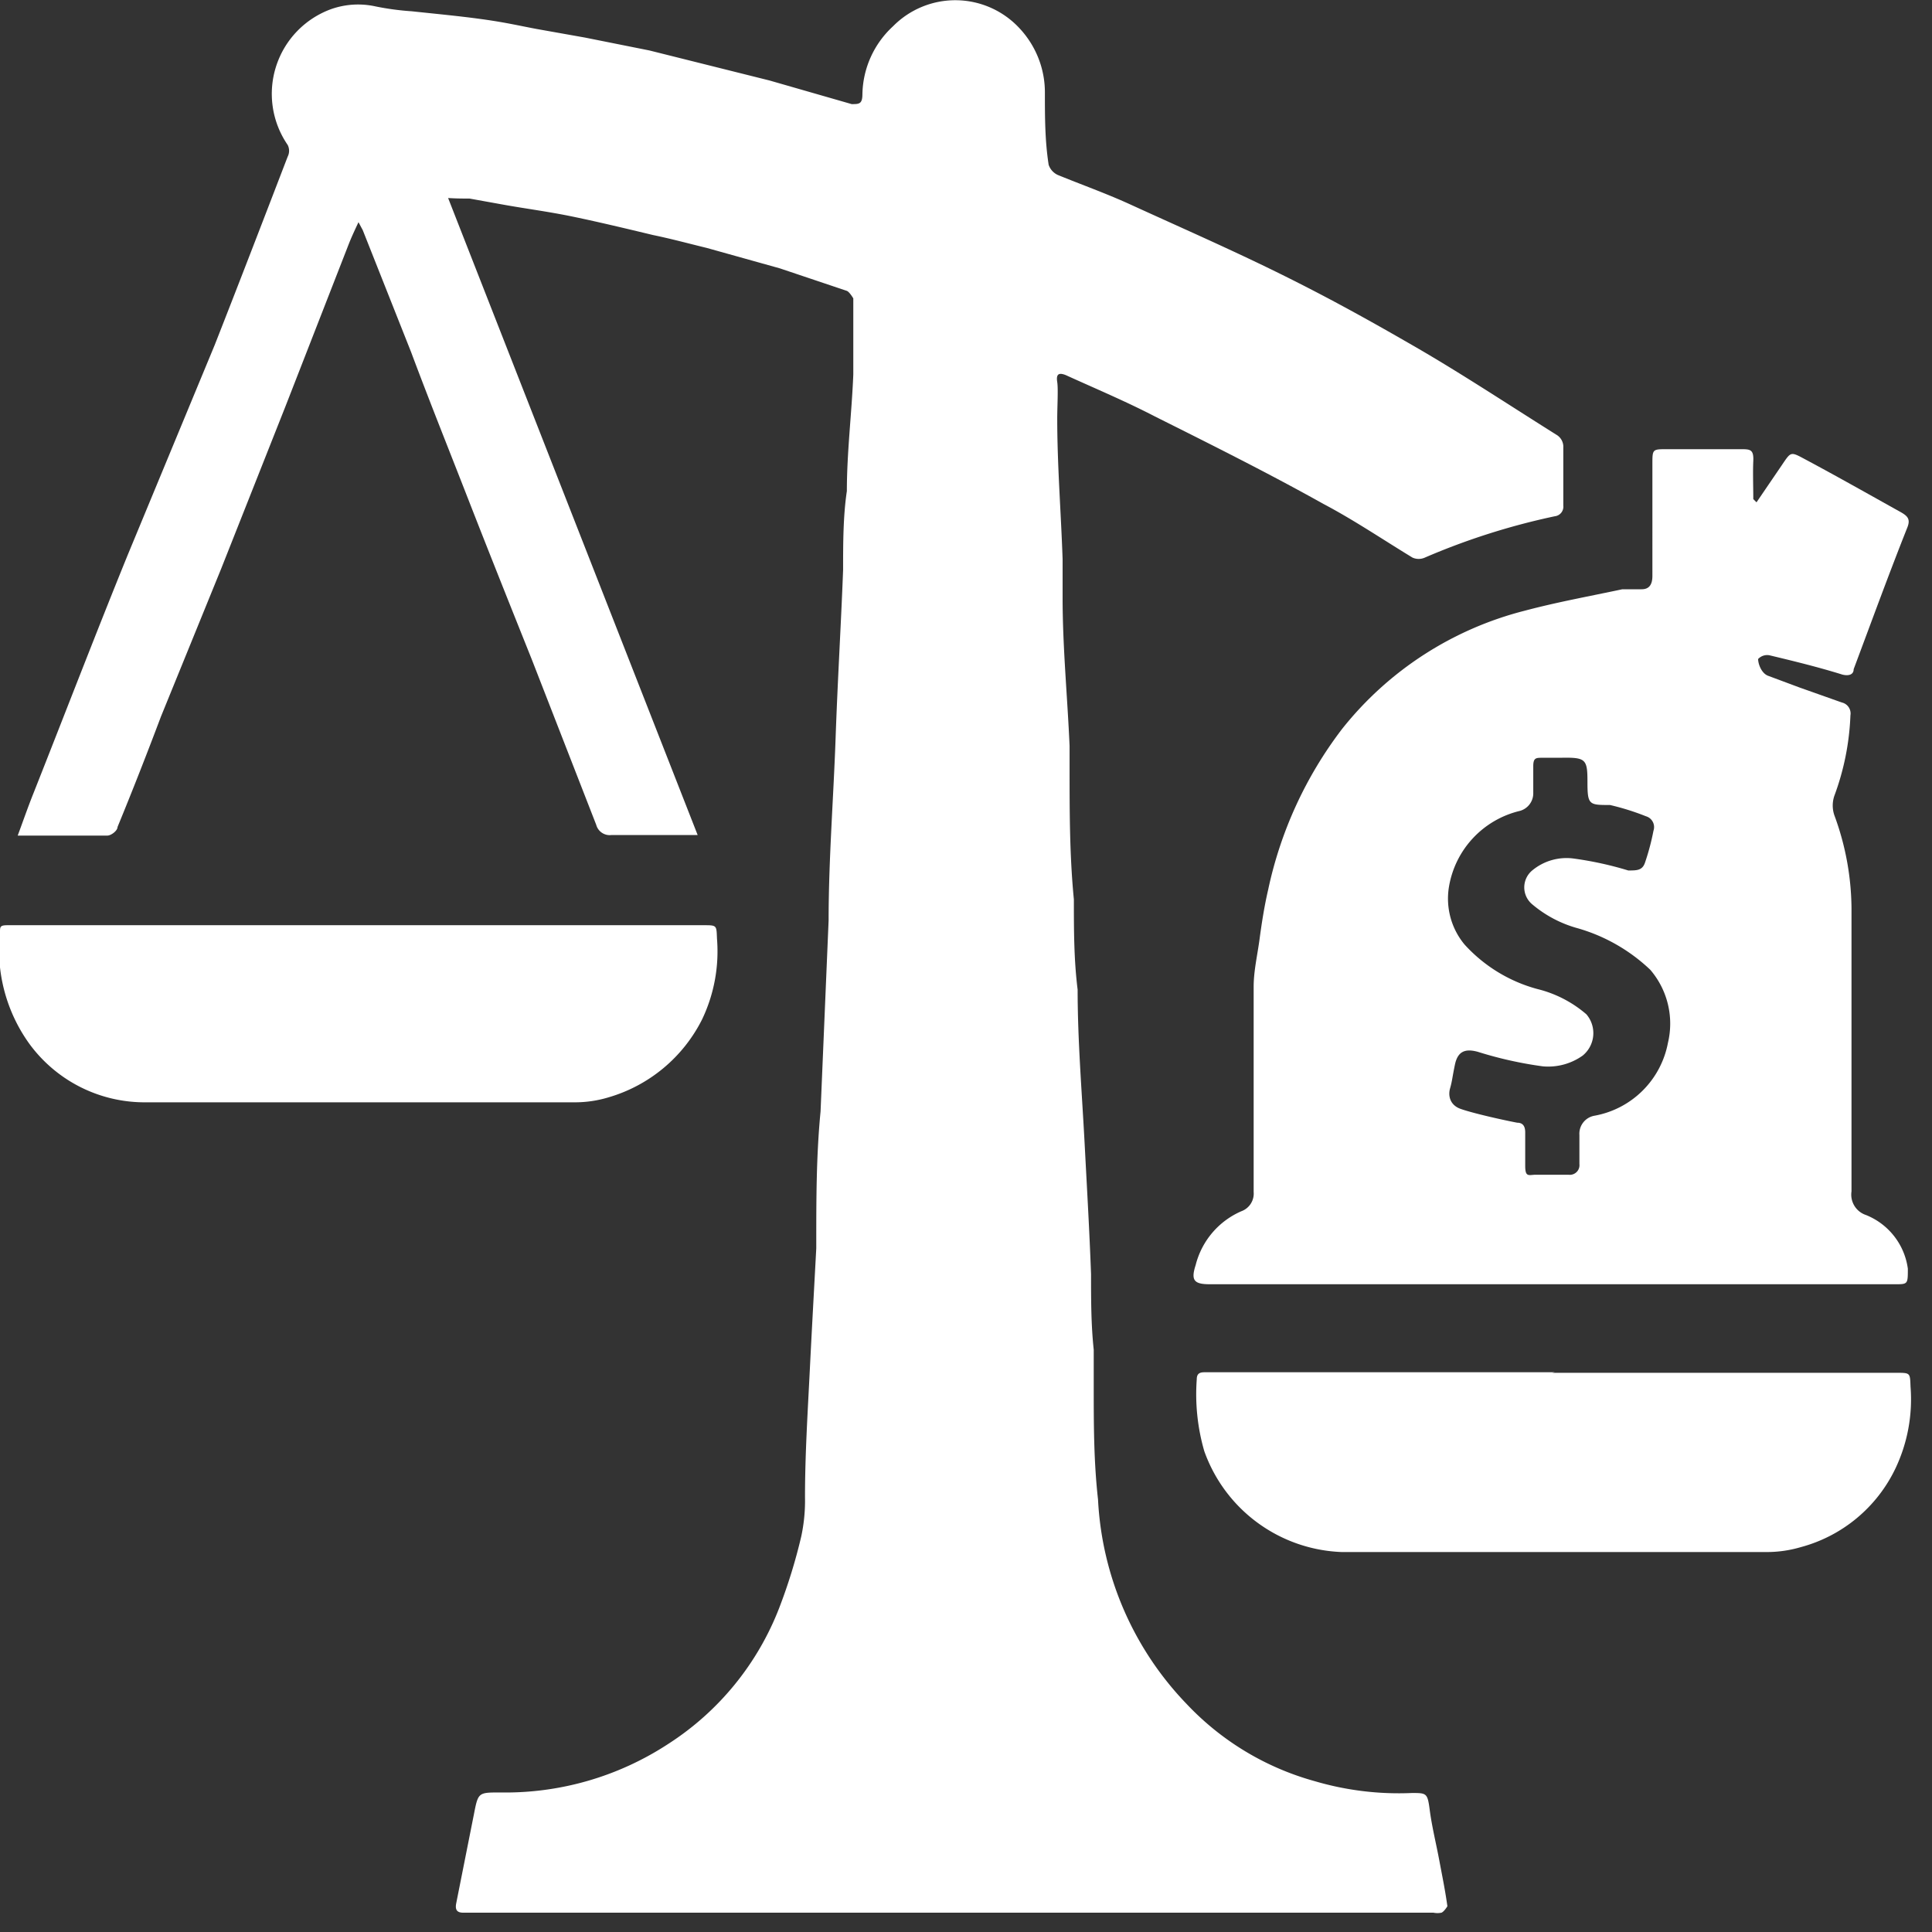 <?xml version="1.0" ?>
<svg xmlns="http://www.w3.org/2000/svg" width="36" height="36" viewBox="0 0 36 36">
  <rect x="0" y="0" width="36" height="36" fill="#333333" stroke="none"/>
  <path d="M8.35 3.69L13 15.56H11.39a0.26 0.26 0 0 1-0.28-0.19l-1.2-3.08c-0.4-1-0.8-2-1.19-3-0.39-1-0.72-1.82-1.06-2.73l-0.9-2.27-0.08-0.15c-0.08 0.17 -0.14 0.3 -0.19 0.43 l-1.17 3-1.2 3.03L3 13.35c-0.26 0.69 -0.53 1.38-0.81 2.06 0 0.07-0.12 0.16 -0.19 0.16 H0.33c0.1-0.27 0.19 -0.53 0.29 -0.78 0.59 -1.49 1.17-3 1.76-4.45L4 6.43c0.46-1.17 0.91 -2.34 1.36-3.51a0.24 0.24 0 0 0 0-0.22A1.68 1.68 0 0 1 6.17 0.17 1.51 1.51 0 0 1 7 0.12c0.221 0.045 0.445 0.075 0.67 0.09 0.47 0.05 0.9 0.09 1.33 0.15 0.43 0.06 0.68 0.12 1 0.18l0.9 0.16 1.2 0.24 1 0.25 1.24 0.31 1.53 0.44 c0.14 0 0.2 0 0.2-0.19 0.01 -0.48 0.216 -0.935 0.57 -1.26A1.63 1.63 0 0 1 19 0.53c0.301 0.323 0.47 0.748 0.47 1.19 0 0.45 0 0.9 0.07 1.35a0.32 0.32 0 0 0 0.17 0.19 c0.44 0.18 0.89 0.34 1.33 0.54 0.94 0.43 1.9 0.85 2.83 1.31 0.93 0.46 1.7 0.89 2.53 1.37 0.83 0.48 1.74 1.08 2.6 1.62a0.26 0.26 0 0 1 0.13 0.24 v1.08a0.18 0.18 0 0 1-0.16 0.2 c-0.83 0.176 -1.64 0.434 -2.42 0.77 a0.28 0.28 0 0 1-0.23 0c-0.56-0.34-1.09-0.7-1.66-1-1-0.56-2.08-1.1-3.14-1.63-0.54-0.28-1.11-0.52-1.66-0.77-0.15-0.06-0.18 0-0.16 0.13 0.02 0.13 0 0.45 0 0.68 0 0.87 0.07 1.74 0.1 2.62v0.72c0 0.92 0.09 1.84 0.13 2.76v0.4c0 0.82 0 1.64 0.08 2.46 0 0.56 0 1.12 0.07 1.68 0 0.95 0.08 1.91 0.13 2.86s0.09 1.63 0.12 2.44c0 0.47 0 0.94 0.05 1.41v0.67c0 0.71 0 1.41 0.08 2.12a5.92 5.92 0 0 0 1.65 3.81 5.17 5.17 0 0 0 2.39 1.44 5.55 5.55 0 0 0 1.81 0.22 c0.27 0 0.29 0 0.33 0.31 0.04 0.31 0.12 0.63 0.18 0.95 0.06 0.32 0.11 0.56 0.15 0.85 0 0-0.06 0.1 -0.11 0.12 a0.37 0.37 0 0 1-0.15 0H8.63c-0.12 0-0.15-0.06-0.13-0.17l0.33-1.66c0.08-0.41 0.08 -0.41 0.49 -0.41a5.54 5.54 0 0 0 3.14-0.91 5.27 5.27 0 0 0 2.06-2.53c0.167-0.434 0.304 -0.878 0.41 -1.33a3.17 3.17 0 0 0 0.07-0.73c0-0.79 0.05 -1.58 0.09 -2.38 0.04 -0.8 0.08 -1.51 0.12 -2.26v-0.09c0-0.82 0-1.64 0.08 -2.46l0.15-3.56c0-1.13 0.09 -2.26 0.13 -3.39 0.04 -1.13 0.1 -2.09 0.14 -3.14 0-0.49 0-1 0.07-1.47 0-0.72 0.09 -1.44 0.12 -2.17V5.56s-0.07-0.12-0.12-0.14L14.53 5l-1.36-0.38c-0.33-0.08-0.66-0.17-1-0.24-0.5-0.12-1-0.24-1.48-0.34-0.48-0.1-0.89-0.15-1.33-0.23l-0.61-0.11c-0.11 0-0.24 0-0.4-0.01z" fill="#FFF"/>
  <path d="M32.73 9.36l0.47-0.69c0.17-0.25 0.16 -0.26 0.42 -0.12 0.6 0.32 1.2 0.66 1.81 1 0.12 0.07 0.17 0.13 0.11 0.28 -0.35 0.88 -0.67 1.76-1 2.64 0 0.1-0.09 0.13 -0.21 0.1 -0.45-0.14-0.9-0.25-1.36-0.36a0.23 0.23 0 0 0-0.21 0.07 c0 0.09 0.06 0.26 0.18 0.31l0.59 0.22 0.79 0.28 a0.21 0.21 0 0 1 0.16 0.24 4.82 4.82 0 0 1-0.3 1.5 0.56 0.56 0 0 0 0 0.36 5.1 5.1 0 0 1 0.32 1.73v5.28a0.4 0.4 0 0 0 0.27 0.44 c0.421 0.169 0.719 0.55 0.78 1 0 0.29 0 0.29-0.24 0.29 H22.54c-0.3 0-0.35-0.08-0.26-0.36a1.49 1.49 0 0 1 0.85-1 0.35 0.35 0 0 0 0.23-0.36v-1-0.82-2c0-0.3 0.07 -0.59 0.11 -0.89 0.04 -0.3 0.09 -0.62 0.16 -0.92a7.5 7.5 0 0 1 1.38-3 6.34 6.34 0 0 1 3.4-2.2c0.6-0.16 1.21-0.27 1.82-0.4h0.36c0.15 0 0.2-0.1 0.2 -0.25V8.65c0-0.28 0-0.28 0.27 -0.28h1.37c0.18 0 0.25 0 0.24 0.22 -0.01 0.22 0 0.47 0 0.71l0.06 0.06 zm-3.66 4.76h-0.33c-0.12 0-0.17 0-0.17 0.16 v0.49a0.34 0.34 0 0 1-0.25 0.34 A1.75 1.75 0 0 0 27 16.52c-0.065 0.385 0.04 0.78 0.29 1.08 0.364 0.401 0.837 0.69 1.36 0.83 a2.2 2.2 0 0 1 0.91 0.47 0.54 0.54 0 0 1-0.07 0.77 1.11 1.11 0 0 1-0.74 0.2 7.28 7.28 0 0 1-1.21-0.27c-0.25-0.07-0.38 0-0.43 0.24 -0.05 0.24 -0.05 0.3 -0.09 0.44 -0.04 0.14 0 0.31 0.19 0.38s0.7 0.19 1.06 0.26 c0.11 0 0.15 0.07 0.15 0.18 v0.62c0 0.2 0.05 0.18 0.17 0.17h0.64a0.18 0.18 0 0 0 0.2-0.2v-0.54a0.34 0.34 0 0 1 0.28-0.36 1.7 1.7 0 0 0 1.37-1.36 1.54 1.54 0 0 0-0.33-1.36 3.27 3.27 0 0 0-1.34-0.77 2.22 2.22 0 0 1-0.86-0.45 0.41 0.41 0 0 1 0-0.63 1 1 0 0 1 0.79-0.22c0.339 0.047 0.673 0.12 1 0.22 0.16 0 0.26 0 0.31-0.14a4.44 4.44 0 0 0 0.16-0.6 0.21 0.21 0 0 0-0.14-0.27A4.67 4.67 0 0 0 30 15c-0.39 0-0.42 0-0.42-0.43s-0.03-0.46-0.51-0.45zM6.7 17.24h6.41c0.25 0 0.24 0 0.25 0.25 a2.94 2.94 0 0 1-0.28 1.51 2.84 2.84 0 0 1-1.75 1.45 2.15 2.15 0 0 1-0.61 0.09 h-8a2.66 2.66 0 0 1-2.18-1.1A3 3 0 0 1 0 17.37c0-0.1 0-0.13 0.14 -0.13H6.7zM28.92 25.58h6.41c0.27 0 0.26 0 0.27 0.26 a3 3 0 0 1-0.28 1.52 2.74 2.74 0 0 1-1.77 1.47 2.23 2.23 0 0 1-0.63 0.09 H25a2.83 2.83 0 0 1-2.56-1.88 3.81 3.81 0 0 1-0.14-1.34c0-0.14 0.1 -0.13 0.19 -0.13h6.48l-0.05 0.01 z" fill="#FFF"/>
</svg>
